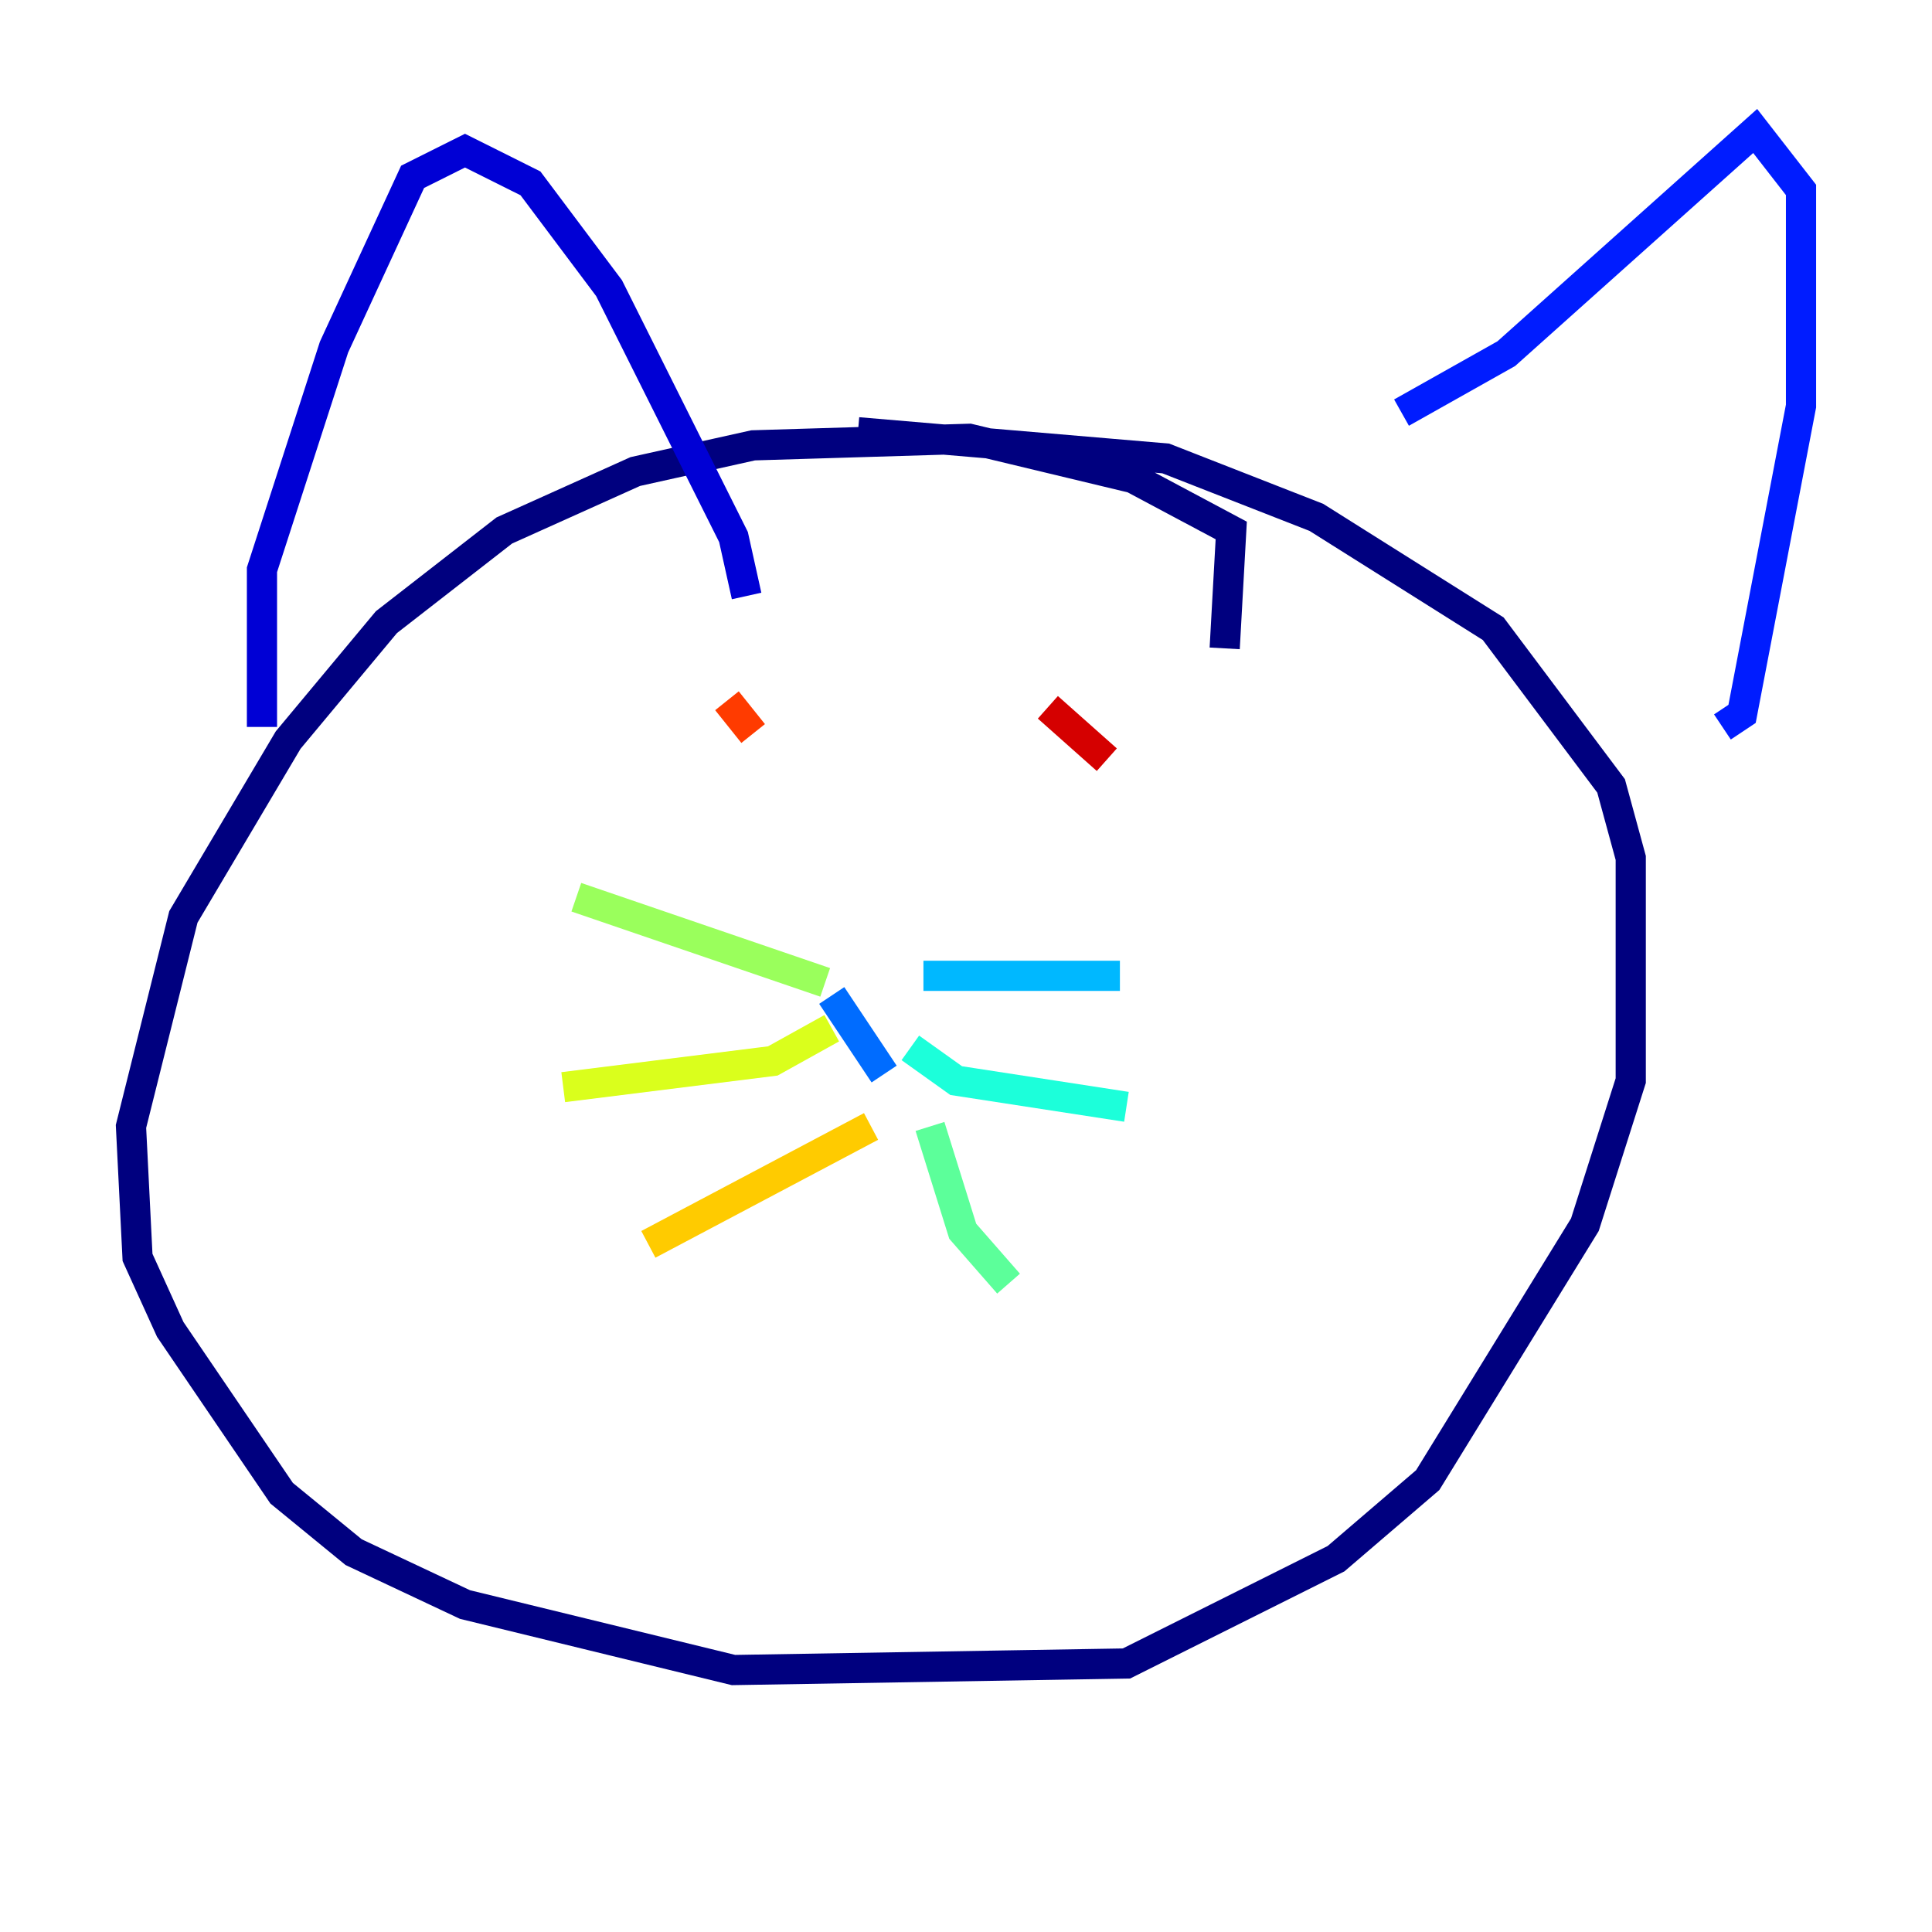 <?xml version="1.0" encoding="utf-8" ?>
<svg baseProfile="tiny" height="128" version="1.2" viewBox="0,0,128,128" width="128" xmlns="http://www.w3.org/2000/svg" xmlns:ev="http://www.w3.org/2001/xml-events" xmlns:xlink="http://www.w3.org/1999/xlink"><defs /><polyline fill="none" points="81.139,42.956 81.573,35.146 75.064,31.675 64.217,29.071 49.898,29.505 42.088,31.241 33.41,35.146 25.6,41.22 19.091,49.031 12.149,60.746 8.678,74.63 9.112,83.308 11.281,88.081 18.658,98.929 23.43,102.834 30.807,106.305 48.597,110.644 74.63,110.21 88.515,103.268 94.59,98.061 105.003,81.139 108.041,71.593 108.041,56.841 106.739,52.068 98.929,41.654 87.214,34.278 77.234,30.373 56.841,28.637" stroke="#00007f" stroke-width="2" /><polyline fill="none" points="17.356,48.163 17.356,37.749 22.129,22.997 27.336,11.715 30.807,9.98 35.146,12.149 40.352,19.091 48.597,35.58 49.464,39.485" stroke="#0000d5" stroke-width="2" /><polyline fill="none" points="92.854,27.336 99.797,23.43 116.285,8.678 119.322,12.583 119.322,26.902 115.417,47.295 114.115,48.163" stroke="#001cff" stroke-width="2" /><polyline fill="none" points="55.105,65.953 58.576,71.159" stroke="#006cff" stroke-width="2" /><polyline fill="none" points="61.18,64.651 74.197,64.651" stroke="#00b8ff" stroke-width="2" /><polyline fill="none" points="60.312,69.424 63.349,71.593 74.63,73.329" stroke="#1cffda" stroke-width="2" /><polyline fill="none" points="61.614,74.63 63.783,81.573 66.82,85.044" stroke="#5cff9a" stroke-width="2" /><polyline fill="none" points="54.671,65.085 38.183,59.444" stroke="#9aff5c" stroke-width="2" /><polyline fill="none" points="55.105,68.122 51.2,70.291 37.315,72.027" stroke="#daff1c" stroke-width="2" /><polyline fill="none" points="57.709,74.63 42.956,82.441" stroke="#ffcb00" stroke-width="2" /><polyline fill="none" points="47.729,43.39 47.729,43.39" stroke="#ff8500" stroke-width="2" /><polyline fill="none" points="48.163,46.427 49.898,48.597" stroke="#ff3b00" stroke-width="2" /><polyline fill="none" points="69.424,46.861 73.329,50.332" stroke="#d50000" stroke-width="2" /><polyline fill="none" points="40.352,91.552 40.352,91.552" stroke="#7f0000" stroke-width="2" /></svg>